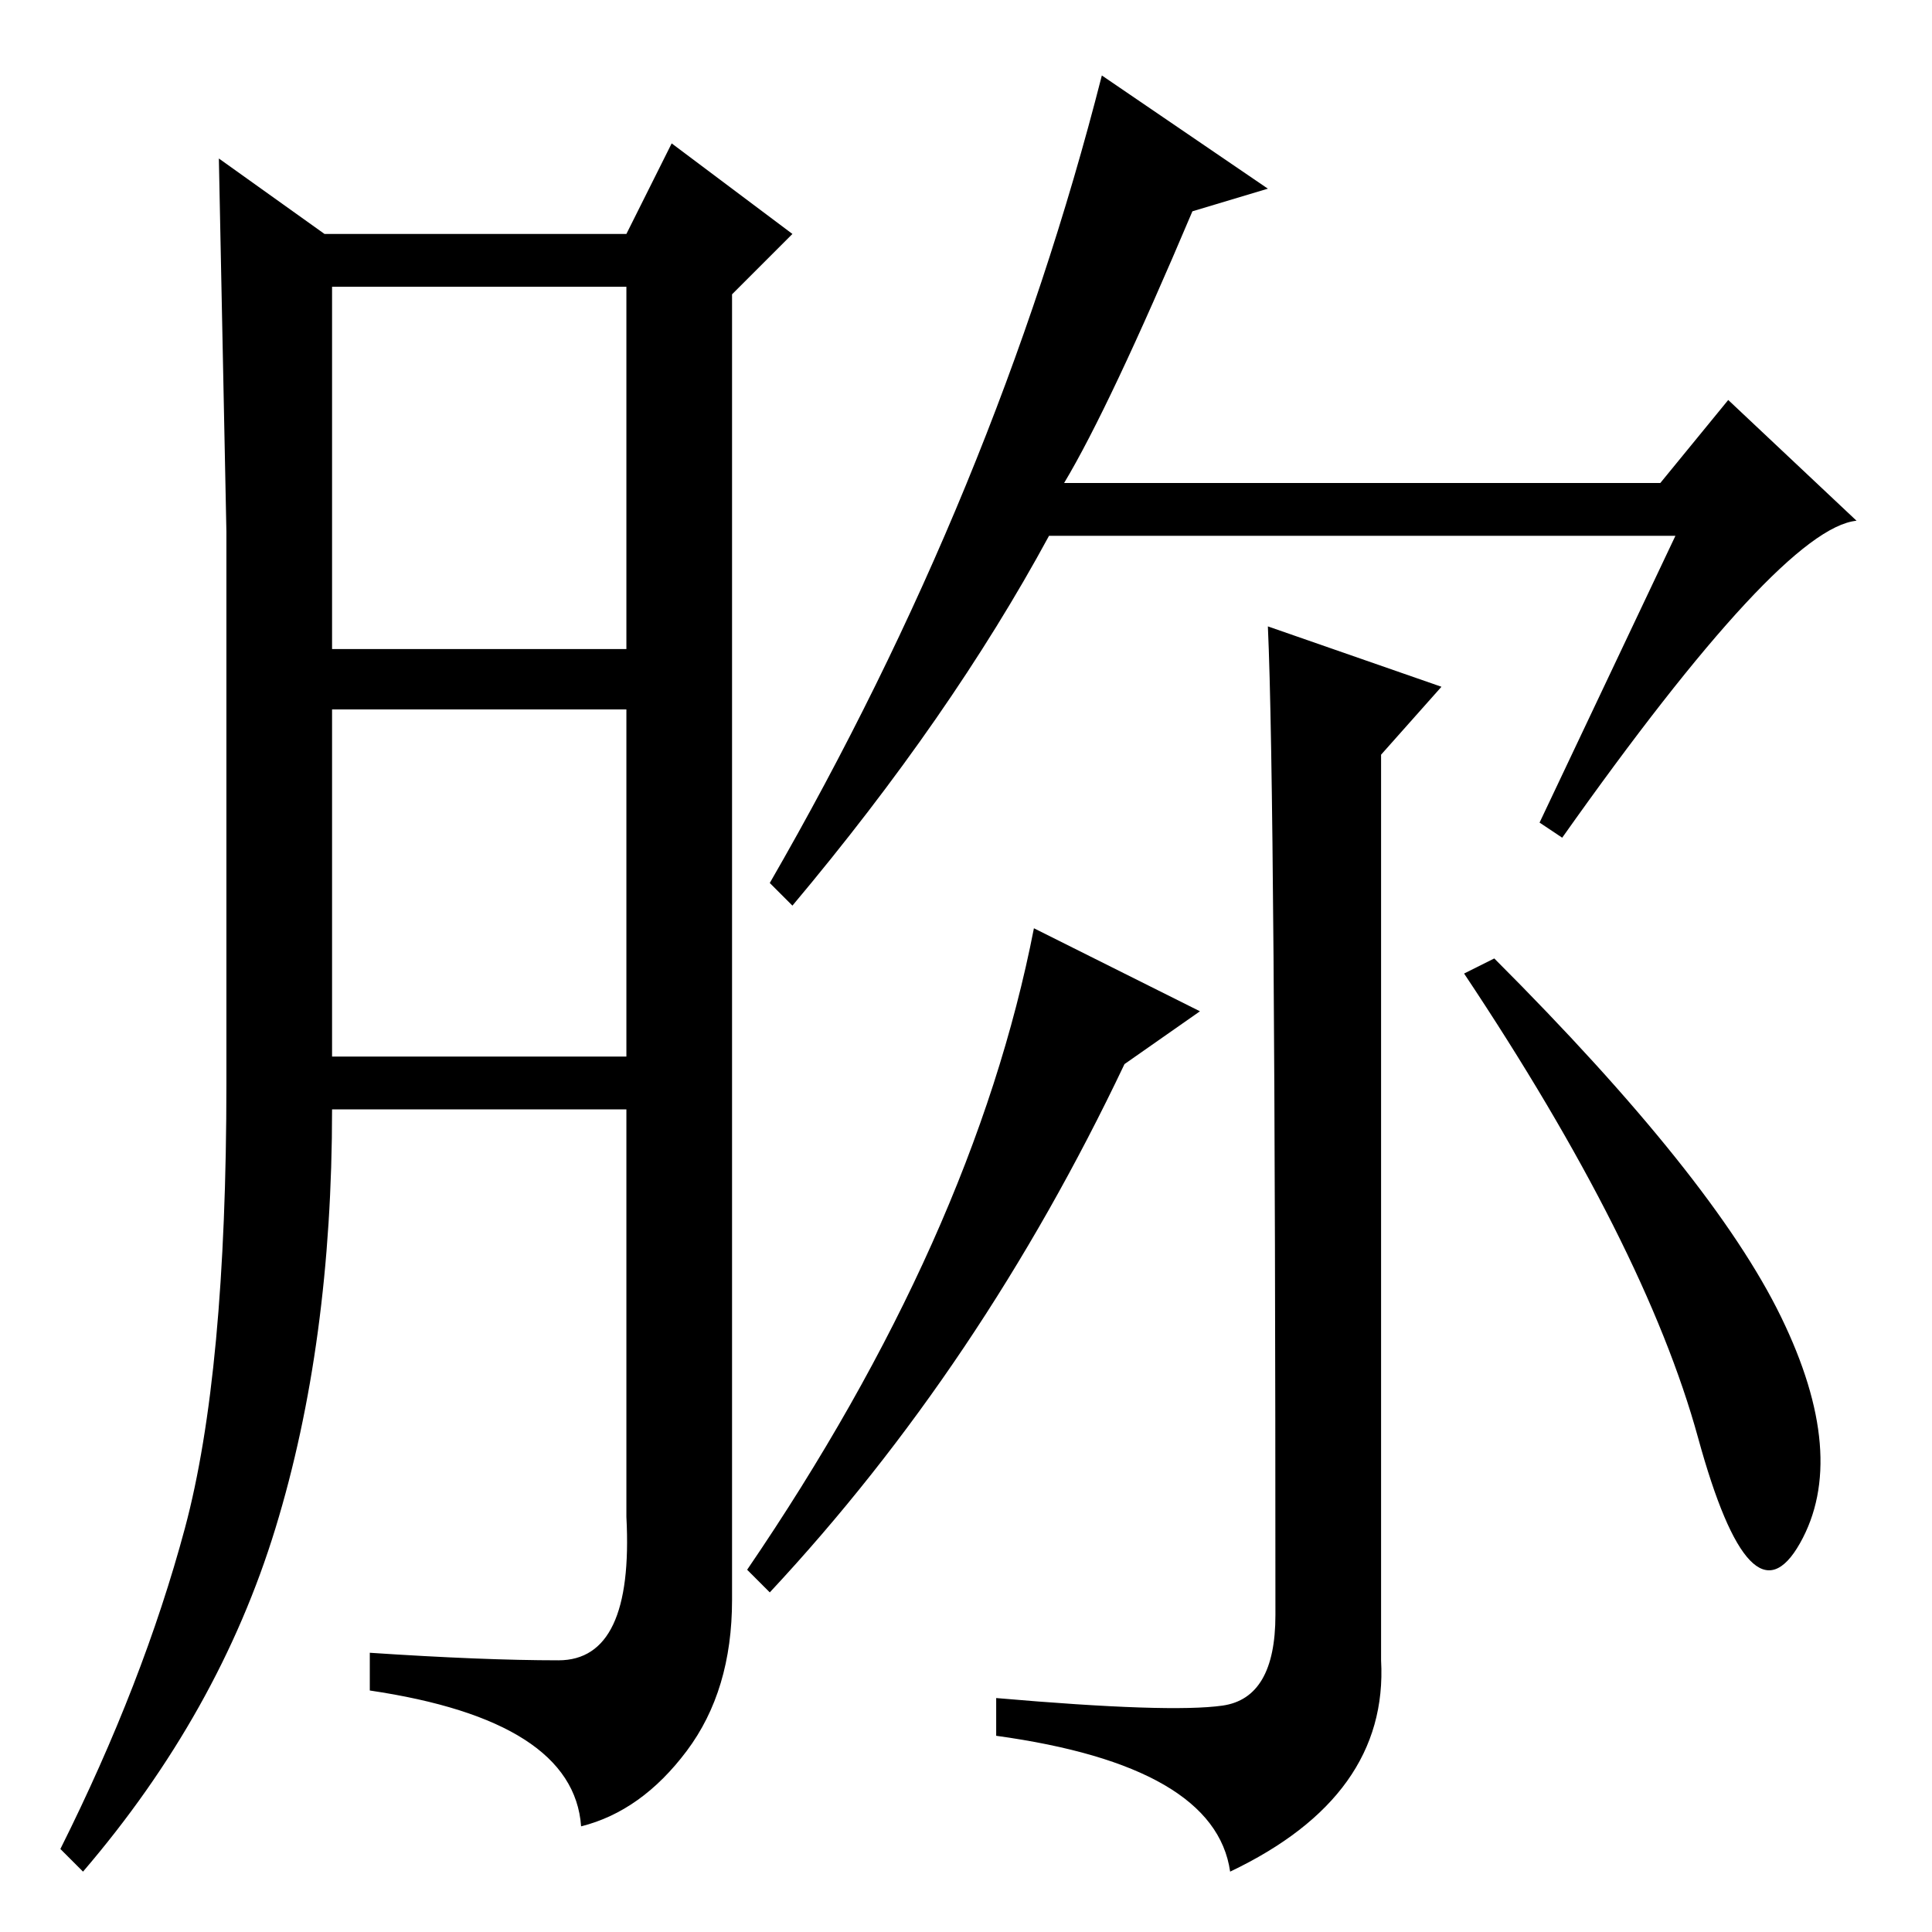 <?xml version="1.0" standalone="no"?>
<!DOCTYPE svg PUBLIC "-//W3C//DTD SVG 1.1//EN" "http://www.w3.org/Graphics/SVG/1.1/DTD/svg11.dtd" >
<svg xmlns="http://www.w3.org/2000/svg" xmlns:xlink="http://www.w3.org/1999/xlink" version="1.1" viewBox="0 -36 256 256">
  <g transform="matrix(1 0 0 -1 0 220)">
   <path fill="currentColor"
d="M74 36q10 0 9 19v54h-39q0 -31 -7.5 -55.5t-25.5 -45.5l-3 3q11 22 16.5 42.5t5.5 59v73t-1 49.5l14 -10h40l6 12l16 -12l-8 -8v-173q0 -12 -6 -20t-14 -10q-1 14 -28 18v5q15 -1 25 -1zM44 170h39v48h-39v-48zM44 116h39v46h-39v-46zM141 192h79l9 11l17 -16
q-10 -1 -39 -42l-3 2l18 38h-83q-13 -24 -34 -49l-3 3q30 52 44 107l22 -15l-10 -3q-11 -26 -17 -36zM159 122l-10 -7q-19 -40 -47 -70l-3 3q30 44 38 85zM168 173l23 -8l-8 -9v-120q1 -18 -20 -28q-2 14 -31 18v5q23 -2 30 -1t7 12q0 109 -1 131zM236 81.5q9 -18.5 2.5 -30
t-13.5 14t-31 61.5l4 2q29 -29 38 -47.5z" />
  </g>

</svg>
